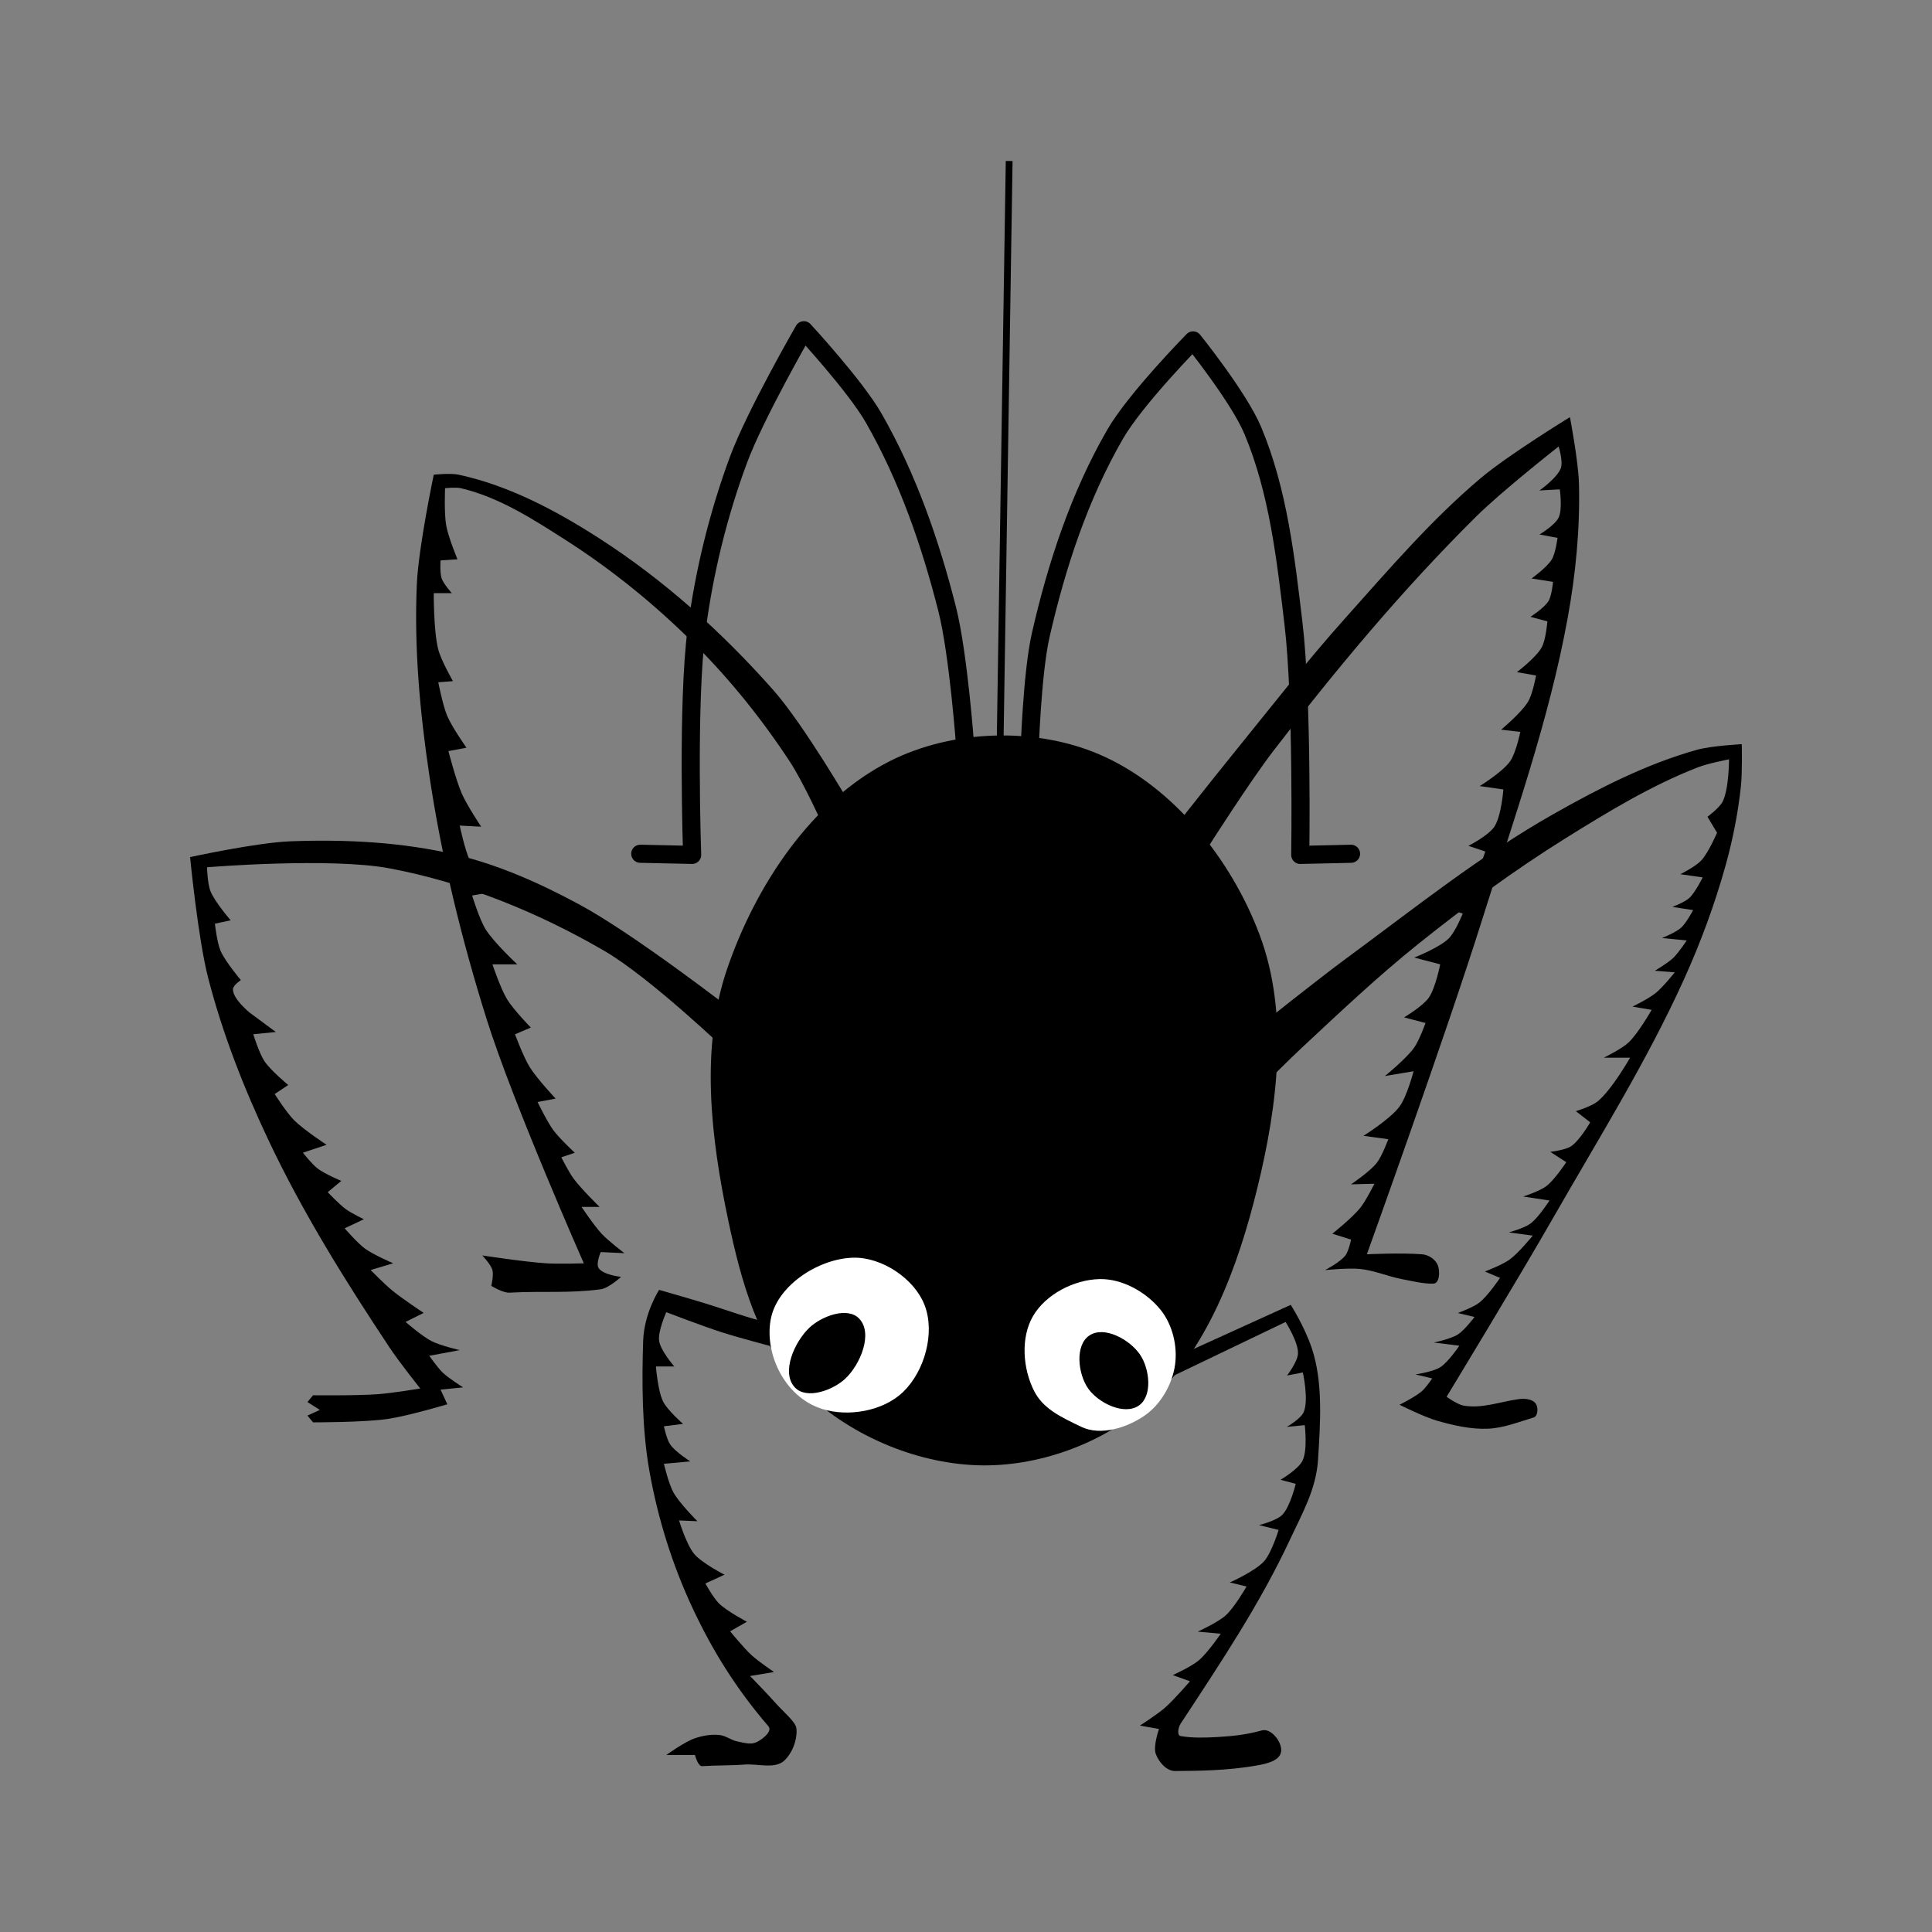 <svg:svg xmlns:dc="http://purl.org/dc/elements/1.1/" xmlns:ns1="http://sodipodi.sourceforge.net/DTD/sodipodi-0.dtd" xmlns:ns2="http://www.inkscape.org/namespaces/inkscape" xmlns:ns4="http://creativecommons.org/ns#" xmlns:rdf="http://www.w3.org/1999/02/22-rdf-syntax-ns#" xmlns:svg="http://www.w3.org/2000/svg" height="426.909" id="svg2" version="1.1" viewBox="-42.003 -34.827 426.909 426.909" width="426.909" ns1:docname="Little_Miss_Muffet_Spider.svg" ns2:version="0.48.1 r9760">
  <svg:rect x="-42.003" y="-34.827" width="426.909" height="426.909" fill="#808080" stroke="none"/>
  <svg:title id="title4254">Little Miss Muffet's Spider</svg:title>
  <ns1:namedview bordercolor="#666666" borderopacity="1" fit-margin-bottom="0" fit-margin-left="0" fit-margin-right="0" fit-margin-top="0" gridtolerance="10" guidetolerance="10" id="namedview4" objecttolerance="10" pagecolor="#ffffff" showgrid="false" ns2:current-layer="svg2" ns2:cx="192.72671" ns2:cy="-571.15127" ns2:pageopacity="0" ns2:pageshadow="2" ns2:window-height="1056" ns2:window-maximized="1" ns2:window-width="1920" ns2:window-x="0" ns2:window-y="24" ns2:zoom="0.354536" />
  <svg:g id="creature" transform="translate(-706.04 .919)">
    <svg:path d="m923.18 268.33 24.931-11.967s2.853 4.483 2.742 6.981c-0.08 1.806-2.42 4.853-2.42 4.853l3.49-0.675s1.366 6.109 0.176 8.786c-0.67 1.507-3.74 3.241-3.74 3.241l3.989-0.383s0.667 5.509-0.499 7.862c-0.95 1.919-4.853 4.208-4.853 4.208l3.357 0.894s-1.23 5.097-2.992 6.865c-1.319 1.323-5.132 2.256-5.132 2.256l4.341 1.07s-1.518 4.998-3.198 6.895c-1.972 2.227-7.582 4.707-7.582 4.707l3.697 0.894s-2.652 4.609-4.591 6.366c-1.772 1.606-6.202 3.606-6.202 3.606l5.089 0.468s-2.916 4.26-4.87 5.898c-1.683 1.41-5.734 3.241-5.734 3.241l3.8 1.362s-3.514 4.102-5.545 5.868c-1.706 1.483-5.527 3.928-5.527 3.928l4.238 0.748s-1.363 3.802-0.705 5.545c0.665 1.763 2.354 3.756 4.238 3.74 4.583-0.04 11.38-0.019 18.199-1.246 2.085-0.375 4.913-1.008 5.235-2.992 0.339-2.091-2.198-5.308-4.238-4.737-3.59 1.004-6.509 1.265-9.809 1.466-2.71 0.165-5.755 0.229-8.142-0.219-0.898-0.169-0.502-1.978 0-2.742 9.12-13.888 17.597-26.568 24.299-40.959 2.583-5.547 5.641-10.853 6.056-17.331 0.538-8.386 1.114-17.249-1.38-24.674-1.65-4.911-4.646-9.572-4.646-9.572l-23.259 10.574z" id="right leg 1" style="fill:#000000" ns1:nodetypes="ccaccaccaccaccaccaccaccaccassasassassccc" ns2:connector-curvature="0" />
    <svg:path d="m943.49 190.04s11.984-9.562 18.158-14.103c14.995-11.031 29.626-22.752 45.835-31.908 10.031-5.667 20.459-11.004 31.555-14.103 3.194-0.892 9.872-1.234 9.872-1.234s0.142 6.127-0.176 9.167c-0.618 5.891-1.769 11.743-3.349 17.452-2.42 8.743-5.593 17.301-9.343 25.562-8.23 18.127-18.851 35.076-28.735 52.357-7.64 13.358-23.622 39.665-23.622 39.665s2.332 1.685 3.702 1.939c4.013 0.745 8.094-0.836 12.164-1.41 1.327-0.187 3.161-0.074 3.878 1.058 0.543 0.857 0.443 2.706-0.529 2.997-3.509 1.05-6.603 2.32-10.048 2.468-3.803 0.163-7.623-0.716-11.282-1.763-2.886-0.826-8.286-3.526-8.286-3.526s3.485-1.732 4.936-2.997c0.913-0.796 2.292-2.821 2.292-2.821l-3.702-0.881s3.861-0.574 5.465-1.587c1.795-1.134 4.231-4.76 4.231-4.76l-5.641-0.705s3.719-0.768 5.289-1.763c1.509-0.957 3.702-3.878 3.702-3.878l-3.702-0.881s3.369-1.211 4.76-2.292c1.877-1.459 4.583-5.465 4.583-5.465l-3.349-1.41s3.826-1.458 5.465-2.644c1.986-1.438 5.112-5.289 5.112-5.289l-5.289-0.705s3.379-0.925 4.76-1.939c1.783-1.309 4.231-5.112 4.231-5.112l-5.817-0.881s3.624-1.163 5.112-2.292c1.829-1.386 4.407-5.289 4.407-5.289l-3.526-2.292s3.26-0.368 4.583-1.234c1.889-1.236 4.231-5.289 4.231-5.289l-3.173-2.468s3.403-1.032 4.76-2.115c3.149-2.517 7.228-9.696 7.228-9.696h-5.817s3.905-1.889 5.465-3.349c2.154-2.017 5.112-7.228 5.112-7.228l-4.231-0.705s3.574-1.758 5.112-2.997c1.62-1.304 4.231-4.583 4.231-4.583l-4.407-0.353s2.862-1.686 4.055-2.821c1.184-1.126 2.997-3.878 2.997-3.878l-5.465-0.529s3.04-1.217 4.231-2.292c1.161-1.049 2.644-3.878 2.644-3.878l-4.583-0.705s2.671-1.003 3.702-1.939c1.352-1.227 2.997-4.583 2.997-4.583l-4.936-0.705s3.332-1.668 4.583-2.997c1.624-1.724 3.526-6.17 3.526-6.17l-2.115-3.526s2.638-1.94 3.349-3.349c1.42-2.812 1.41-9.343 1.41-9.343s-4.671 0.904-6.875 1.763c-10.313 4.019-19.87 9.836-29.264 15.69-11.294 7.037-22.049 14.953-32.437 23.27-9.032 7.231-17.452 15.203-25.914 23.094-2.462 2.296-7.228 7.051-7.228 7.051z" id="right leg 2" style="fill:#000000" ns1:nodetypes="caaacaaaacasasaacaccaccaccaccaccaccaccaccaccaccaccaccaccaccaccacaaaacc" ns2:connector-curvature="0" />
    <svg:path d="m924.68 145.68 6.482 5.485s9.073-14.25 14.211-20.942c13.921-18.131 28.637-35.767 44.875-51.856 5.654-5.602 18.199-15.457 18.199-15.457s1.009 3.233 0.499 4.737c-0.737 2.171-4.737 4.986-4.737 4.986l4.488-0.249s0.644 4.355-0.249 6.233c-0.809 1.702-4.238 3.74-4.238 3.74l3.989 0.748s-0.413 3.333-1.246 4.737c-1.05 1.769-4.487 4.238-4.487 4.238l4.737 0.748s-0.249 2.995-0.997 4.238c-0.911 1.514-3.989 3.49-3.989 3.49l3.74 0.997s-0.309 4.017-1.247 5.734c-1.239 2.269-5.485 5.485-5.485 5.485l4.238 0.748s-0.735 4.011-1.745 5.734c-1.456 2.485-5.983 6.233-5.983 6.233l4.238 0.499s-0.934 4.608-2.244 6.482c-1.658 2.372-6.731 5.485-6.731 5.485l5.235 0.748s-0.434 5.876-1.994 8.227c-1.315 1.98-5.734 4.238-5.734 4.238l3.74 1.246-3.241 9.224-6.233 2.992 4.487 1.496s-1.603 4.015-3.095 5.497c-2.062 2.048-7.625 4.226-7.625 4.226l5.734 1.496s-1.026 5.252-2.523 7.376c-1.339 1.899-5.455 4.341-5.455 4.341l4.737 1.246s-1.365 3.82-2.523 5.455c-1.734 2.445-6.452 6.263-6.452 6.263l6.336-1.058s-1.441 5.537-3.095 7.789c-2.028 2.762-7.978 6.482-7.978 6.482l5.485 0.748s-1.356 3.707-2.554 5.235c-1.519 1.94-5.674 4.737-5.674 4.737l5.162-0.134s-1.861 3.761-3.168 5.381c-1.746 2.165-6.129 5.661-6.129 5.661l4.135 1.307s-0.505 2.502-1.246 3.49c-1.108 1.475-4.487 3.241-4.487 3.241s5.165-0.515 7.729-0.249c3.148 0.326 6.117 1.645 9.224 2.244 2.308 0.445 4.854 1.075 6.981 0.997 1.37-0.05 1.471-2.703 0.997-3.989-0.494-1.342-2.025-2.379-3.49-2.493-4.762-0.371-12.216 0-12.216 0s17.639-48.971 25.429-73.795c6.932-22.088 14.801-44.039 18.947-66.814 1.778-9.764 2.746-19.747 2.493-29.668-0.126-4.946-1.994-14.709-1.994-14.709s-13.617 8.335-19.695 13.463c-10.961 9.246-20.356 20.227-29.917 30.914-8.698 9.722-16.711 20.036-24.931 30.166-3.95 4.868-11.717 14.709-11.717 14.709z" id="right leg 3" style="fill:#000000" ns1:nodetypes="ccaacaccaccaccaccaccaccaccacccccaccaccaccaccaccaccacaasascaaacaaac" ns2:connector-curvature="0" />
    <svg:path d="m891.52 130.97s0.523-17.801 2.493-26.427c3.513-15.38 8.556-30.72 16.454-44.377 4.49-7.765 17.202-20.692 17.202-20.692s10.135 12.588 13.213 19.945c5.606 13.396 7.26 28.211 8.975 42.632 2.013 16.924 1.496 51.108 1.496 51.108l11.219-0.249" id="right leg 4" style="stroke-linejoin:round;stroke:#000000;stroke-linecap:round;stroke-width:4;fill:none" ns1:nodetypes="caacaacc" ns2:connector-curvature="0" />
    <svg:path d="m835.95 262.14s-8.39-2.199-12.516-3.526c-4.106-1.32-12.164-4.407-12.164-4.407s-1.903 4.189-1.587 6.346c0.317 2.164 3.349 5.641 3.349 5.641h-4.055s0.402 5.398 1.587 7.757c0.99 1.971 4.407 4.936 4.407 4.936l-4.231 0.529s0.598 2.876 1.41 4.055c1.089 1.58 4.407 3.702 4.407 3.702l-5.82 0.53s1.03 4.398 2.115 6.346c1.34 2.406 5.289 6.346 5.289 6.346l-4.055-0.176s1.609 5.328 3.349 7.404c1.738 2.073 6.699 4.583 6.699 4.583l-4.231 1.939s1.731 3.161 2.997 4.407c1.754 1.726 6.17 4.055 6.17 4.055l-3.702 2.115s3.01 3.688 4.76 5.289c1.518 1.388 4.936 3.702 4.936 3.702l-5.289 0.881s3.942 4.055 5.817 6.17c1.522 1.717 4.173 3.912 4.407 5.289 0.238 1.398-0.172 4.613-2.468 7.051-2.068 2.197-5.982 0.824-8.991 1.058-3.107 0.241-5.819 0.133-9.343 0.353-0.976 0.061-1.587-2.468-1.587-2.468h-6.346s4.028-2.913 6.346-3.702c1.739-0.592 3.639-0.907 5.465-0.705 1.367 0.151 2.529 1.143 3.878 1.41 1.385 0.274 2.955 0.781 4.231 0.176 1.327-0.629 3.601-2.411 2.644-3.526-7.204-8.388-12.362-16.733-16.747-26.09-4.472-9.542-7.661-19.773-9.52-30.145-1.702-9.497-1.701-20.041-1.41-28.911 0.203-6.192 3.526-11.282 3.526-11.282s6.83 1.954 10.225 2.997c3.304 1.015 6.559 2.189 9.872 3.173 1.927 0.572 5.817 1.587 5.817 1.587z" id="left leg 1" style="fill:#000000" ns1:nodetypes="cacaccaccaccaccaccaccaccassasccaaaasaascaacc" ns2:connector-curvature="0" />
    <svg:path d="m824.96 196.78s-17.211-16.505-27.424-22.438c-14.626-8.497-30.747-15.063-47.368-18.199-13.229-2.496-40.388-0.249-40.388-0.249s0.104 3.594 0.748 5.235c0.959 2.446 4.487 6.482 4.487 6.482l-3.49 0.748s0.443 4.111 1.246 5.983c1.037 2.415 4.487 6.482 4.487 6.482s-1.702 1.112-1.745 1.994c-0.106 2.142 3.74 5.235 3.74 5.235l5.734 4.238-4.986 0.499s1.291 4.188 2.493 5.983c1.373 2.051 5.235 5.235 5.235 5.235l-2.992 1.994s2.568 4.043 4.238 5.734c2.126 2.152 7.23 5.485 7.23 5.485l-5.235 1.745s1.979 2.526 3.241 3.49c1.565 1.196 5.235 2.742 5.235 2.742l-2.992 2.493s2.519 2.662 3.989 3.74c1.23 0.902 3.989 2.244 3.989 2.244l-4.238 1.994s2.781 3.237 4.487 4.487c1.889 1.384 6.233 3.241 6.233 3.241l-4.986 1.496s3.058 3.104 4.737 4.487c2.207 1.819 6.981 4.986 6.981 4.986l-3.989 1.994s3.618 3.155 5.734 4.238c1.942 0.994 6.233 1.994 6.233 1.994l-6.731 1.246s1.835 2.639 2.992 3.74c1.337 1.272 4.487 3.241 4.487 3.241l-4.986 0.499 1.496 3.241s-8.725 2.595-13.213 3.241c-5.434 0.782-16.454 0.748-16.454 0.748l-1.246-1.496 2.742-1.246-2.742-1.745 1.246-1.496s9.653 0.116 14.46-0.249c3.094-0.235 9.224-1.246 9.224-1.246s-4.662-5.86-6.731-8.975c-9.747-14.674-19.128-29.706-26.676-45.623-5.509-11.618-10.251-23.699-13.463-36.15-2.246-8.706-3.989-26.676-3.989-26.676s14.706-3.211 22.188-3.49c12.248-0.457 24.721 0.167 36.648 2.992 9.505 2.251 18.575 6.336 27.174 10.97 12.095 6.517 33.906 23.435 33.906 23.435z" id="left leg 2" style="fill:#000000" ns1:nodetypes="caacaccacacccaccaccaccaccaccaccaccacccacccccacaaacaaacc" ns2:connector-curvature="0" />
    <svg:path d="m851.88 141.94s-10.255-17.596-16.953-25.18c-11.307-12.804-24.265-24.433-38.643-33.656-9.517-6.105-19.861-11.581-30.914-13.961-1.787-0.385-5.485 0-5.485 0s-3.379 16.034-3.74 24.183c-0.622 14.06 0.668 28.213 2.742 42.133 2.73 18.322 7.154 36.429 12.715 54.1 5.799 18.43 21.44 53.85 21.44 53.85s-5.49 0.167-8.227 0c-4.763-0.291-14.211-1.745-14.211-1.745s1.897 1.974 2.244 3.241c0.308 1.125-0.249 3.49-0.249 3.49s2.571 1.573 3.989 1.496c7.646-0.417 12.997 0.199 20.194-0.748 1.738-0.229 4.487-2.742 4.487-2.742s-4.09-0.445-4.986-1.994c-0.588-1.017 0.499-3.49 0.499-3.49l5.235 0.249s-3.491-2.65-4.986-4.238c-1.708-1.816-4.487-5.983-4.487-5.983h3.989s-4.061-3.959-5.734-6.233c-1.081-1.47-2.742-4.737-2.742-4.737l2.992-0.997s-3.377-3.141-4.737-4.986c-1.413-1.917-3.49-6.233-3.49-6.233l3.989-0.748s-4.149-4.421-5.734-6.981c-1.391-2.245-3.241-7.23-3.241-7.23l3.49-1.496s-3.822-3.917-5.235-6.233c-1.455-2.385-3.241-7.729-3.241-7.729h5.485s-5.144-4.783-6.981-7.729c-1.421-2.279-2.992-7.479-2.992-7.479l4.238-0.748s-3.541-4.436-4.737-6.981c-1.141-2.428-2.244-7.729-2.244-7.729l4.737 0.249s-3.104-4.677-4.238-7.23c-1.344-3.026-2.992-9.474-2.992-9.474l3.989-0.748s-3.17-4.477-4.238-6.981c-1.012-2.373-1.994-7.479-1.994-7.479l3.241-0.249s-2.588-4.5-3.241-6.981c-1.06-4.031-0.997-12.465-0.997-12.465h3.989s-1.813-2-2.244-3.241c-0.437-1.259-0.249-3.989-0.249-3.989l3.74-0.249s-2.033-4.892-2.493-7.479c-0.48-2.701-0.249-8.227-0.249-8.227s2.357-0.265 3.49 0c8.396 1.963 15.923 6.821 23.186 11.468 10.255 6.561 19.806 14.335 28.421 22.936 7.944 7.932 15.046 16.782 21.191 26.177 2.868 4.386 7.23 13.961 7.23 13.961z" id="left leg 3" style="fill:#000000" ns1:nodetypes="caaacaaacacacsscaccaccaccaccaccaccaccaccaccaccaccaccacaaaacc" ns2:connector-curvature="0" />
    <svg:path d="m877.31 129.22s-1.471-20.505-3.989-30.415c-3.7-14.583-8.73-29.069-16.2-42.132-4.11-7.188-15.46-19.446-15.46-19.446s-10.745 18.632-14.46 28.67c-4.456 12.041-7.548 24.667-9.224 37.396-2.17 16.482-0.997 49.861-0.997 49.861l-11.468-0.249" id="left leg 4" style="stroke-linejoin:round;stroke:#000000;stroke-linecap:round;stroke-width:4;fill:none" ns1:nodetypes="caacaacc" ns2:connector-curvature="0" />
    <svg:path d="m885.04 127.97 1.99-128.14" id="silk" style="stroke:#000000;stroke-width:1.5;fill:none" ns2:connector-curvature="0" />
    <svg:path d="m824.96 233.93c-3.825-18.133-6.251-38.062-0.249-55.595 6.288-18.37 18.584-37.088 35.9-45.873 13.792-6.997 32.165-7.608 46.371-1.496 16.33 7.027 29.164 23.241 35.402 39.889 6.531 17.432 3.934 37.765-0.499 55.845-4.266 17.399-10.99 36.025-24.432 47.867-9.941 8.758-24.155 13.896-37.396 13.463-14.134-0.463-28.891-6.954-38.892-16.953-9.554-9.551-13.416-23.929-16.205-37.147z" id="body" style="fill:#000000" ns1:nodetypes="aaaaaaaaaa" ns2:connector-curvature="0" />
    <svg:g id="left eye">
      <svg:path d="m852.63 242.16c6.291-0.126 13.428 4.606 15.706 10.471 2.386 6.144 0.008 14.622-4.737 19.197-4.4 4.242-12.126 5.594-17.95 3.74-8.498-2.705-12.883-12.676-11.219-20.194 1.62-7.319 10.704-13.063 18.199-13.213z" id="left sclera" style="fill:#ffffff" ns1:nodetypes="aaasaa" ns2:connector-curvature="0" />
      <svg:path d="m842.91 257.61c2.706-2.547 8.398-4.678 10.97-1.994 3.124 3.261 0.275 10.096-2.992 13.213-2.748 2.622-8.621 4.766-11.219 1.994-3.102-3.309-0.061-10.105 3.241-13.213z" id="left pupil" style="fill:#000000" ns1:nodetypes="aaaaa" ns2:connector-curvature="0" />
    </svg:g>
    <svg:g id="right eye">
      <svg:path d="m906.98 246.89c5.016-0.116 10.295 2.84 13.463 6.731 2.66 3.267 3.831 8.045 3.241 12.216-0.611 4.318-3.141 8.744-6.731 11.219-3.892 2.683-9.696 4.532-13.961 2.493-4.764-2.278-8.494-4.061-10.471-7.978-2.472-4.897-2.988-11.702-0.249-16.454 2.805-4.867 9.093-8.097 14.709-8.227z" id="right sclera" style="fill:#ffffff" ns1:nodetypes="aaaasaaa" ns2:connector-curvature="0" />
      <svg:path d="m904.74 259.36c3.312-2.238 8.982 0.925 11.219 4.238 2.092 3.1 2.809 9.066-0.249 11.219-3.223 2.269-8.948-0.517-11.219-3.74-2.25-3.193-2.988-9.53 0.249-11.717z" id="right pupil" style="fill:#000000" ns1:nodetypes="aaaaa" ns2:connector-curvature="0" />
    </svg:g>
  </svg:g>
</svg:svg>